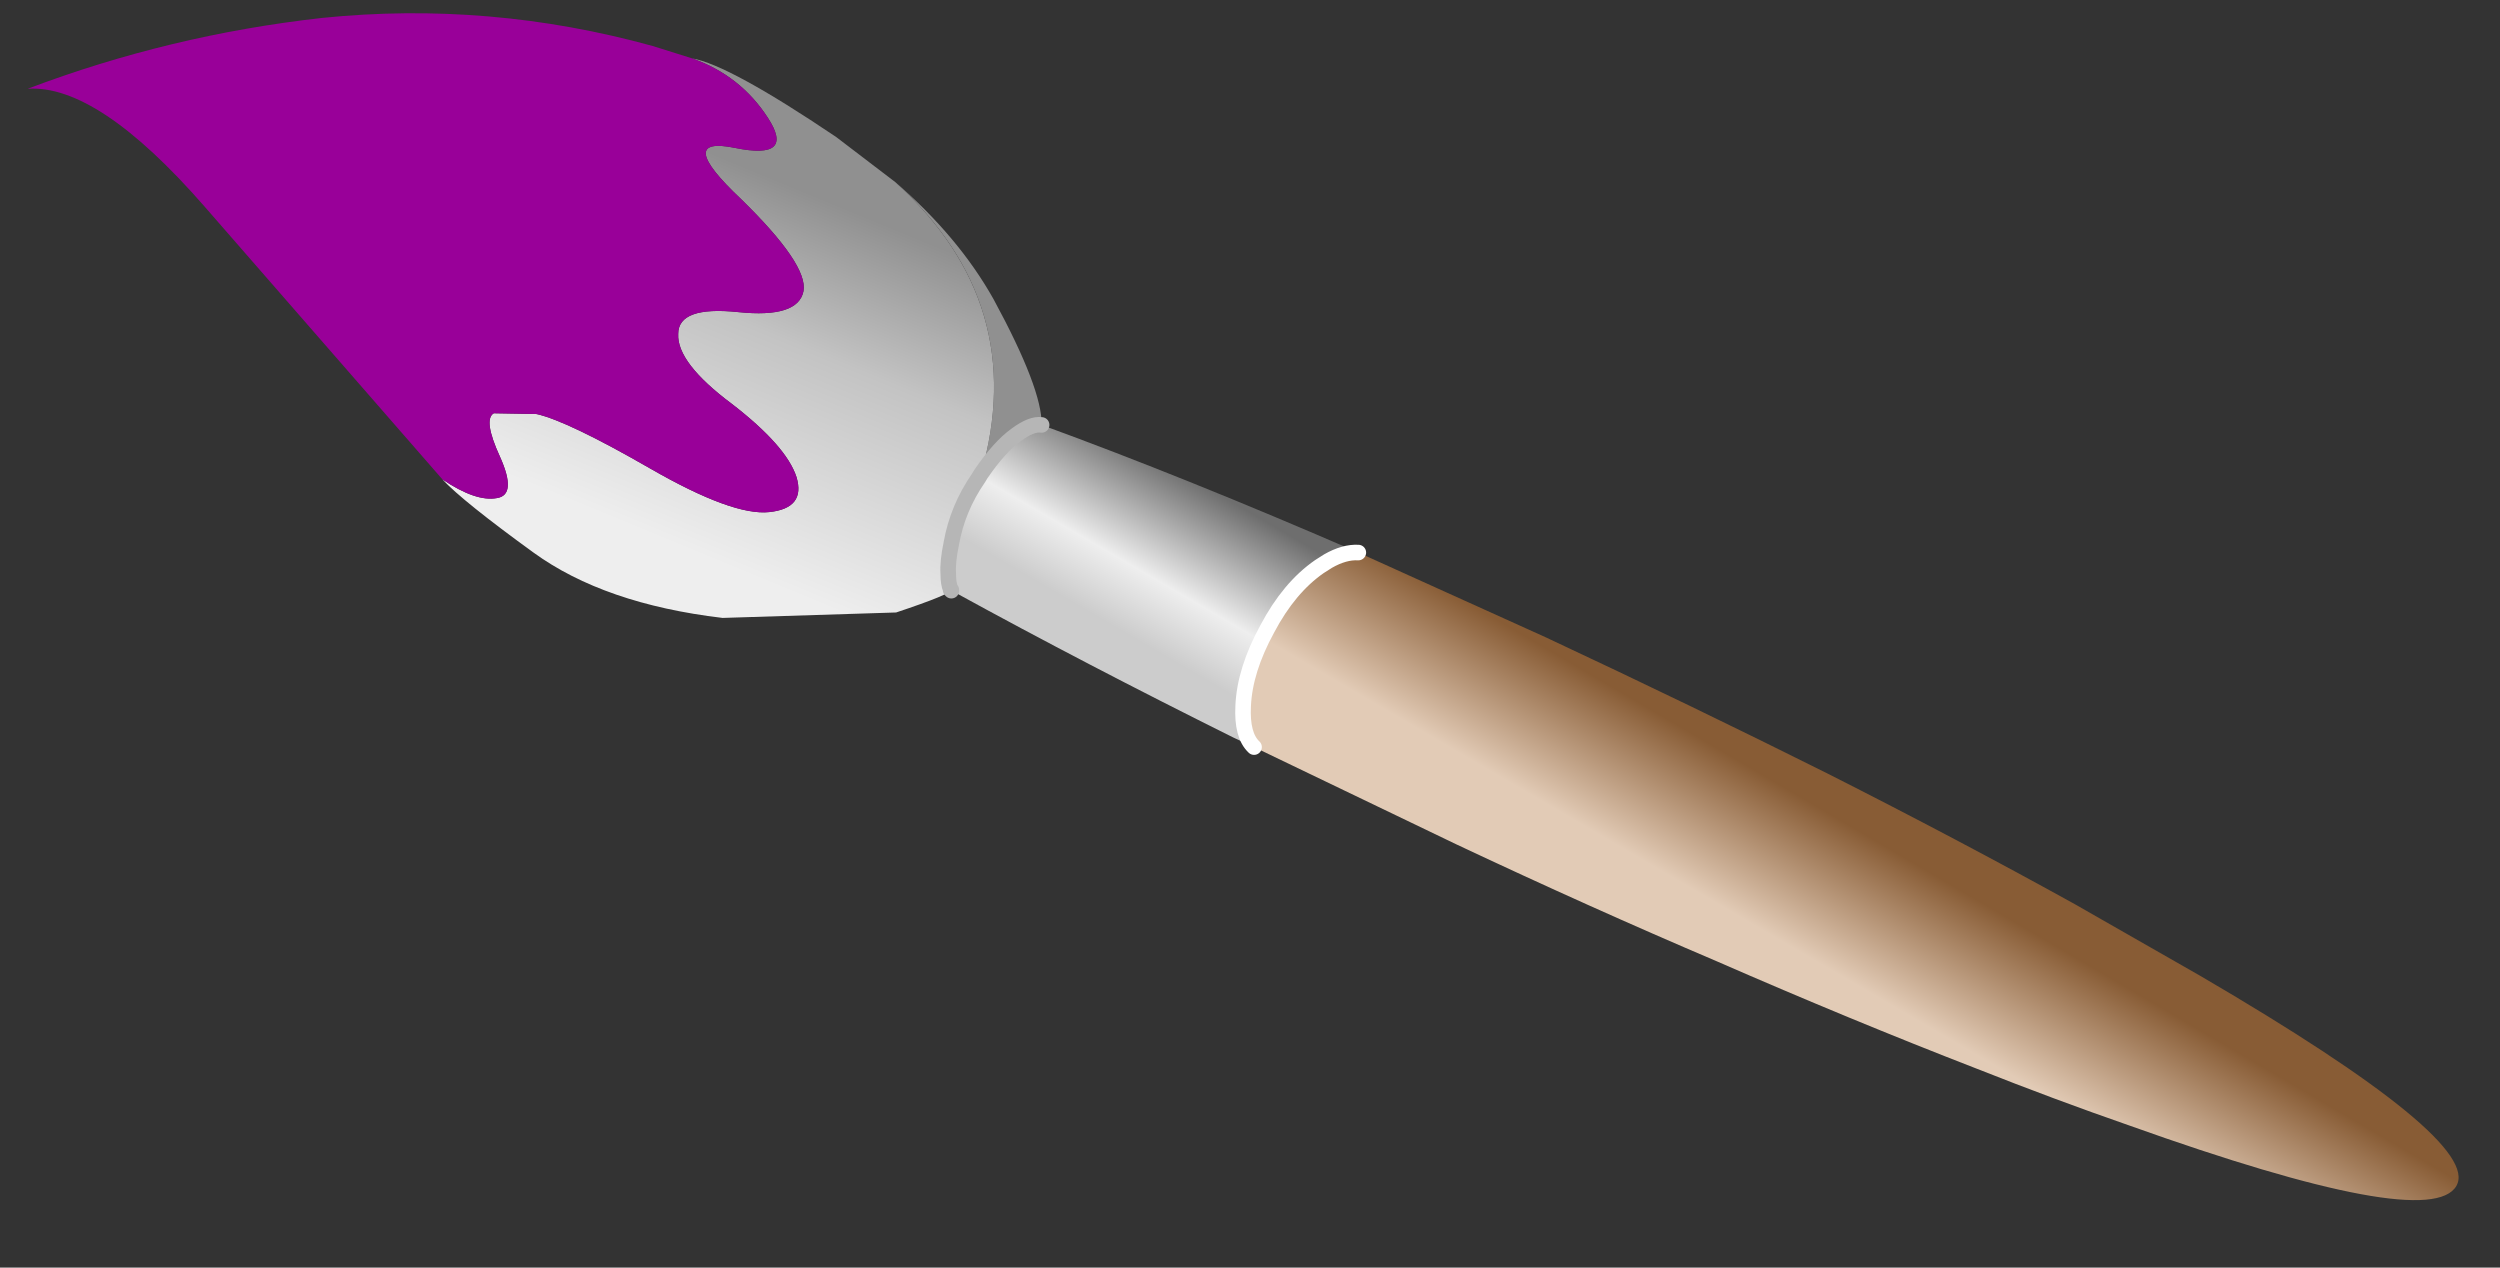
<svg xmlns="http://www.w3.org/2000/svg" version="1.1" xmlns:xlink="http://www.w3.org/1999/xlink" preserveAspectRatio="none" x="0px" y="0px" width="71px" height="36px" viewBox="0 0 71 36">
<rect x="0" y="0" width="71" height="36" fill="#333333" stroke="none"/>
<defs>
<linearGradient id="Gradient_1" gradientUnits="userSpaceOnUse" x1="58.325" y1="-9.825" x2="48.675" y2="-33.175" spreadMethod="pad">
<stop  offset="50.196%" stop-color="#909090"/>

<stop  offset="78.824%" stop-color="#C3C3C3"/>
</linearGradient>

<linearGradient id="Gradient_2" gradientUnits="userSpaceOnUse" x1="106" y1="-44.312" x2="100.6" y2="-53.588" spreadMethod="pad">
<stop  offset="0%" stop-color="#6E6E6E"/>

<stop  offset="63.137%" stop-color="#EEEEEE"/>

<stop  offset="100%" stop-color="#CCCCCC"/>
</linearGradient>

<linearGradient id="Gradient_3" gradientUnits="userSpaceOnUse" x1="58.325" y1="-9.825" x2="48.675" y2="-33.175" spreadMethod="pad">
<stop  offset="4.314%" stop-color="#909090"/>

<stop  offset="41.176%" stop-color="#C3C3C3"/>

<stop  offset="100%" stop-color="#EEEEEE"/>
</linearGradient>

<linearGradient id="Gradient_4" gradientUnits="userSpaceOnUse" x1="106.325" y1="-42.175" x2="101.975" y2="-49.625" spreadMethod="pad">
<stop  offset="0%" stop-color="#885C35"/>

<stop  offset="100%" stop-color="#E2CBB6"/>
</linearGradient>

<linearGradient id="Gradient_5" gradientUnits="userSpaceOnUse" x1="27.288" y1="9.163" x2="15.112" y2="-20.363" spreadMethod="pad">
<stop  offset="0%" stop-color="#555555"/>

<stop  offset="47.451%" stop-color="#999999"/>

<stop  offset="100%" stop-color="#CCCCCC"/>
</linearGradient>

<linearGradient id="Gradient_6" gradientUnits="userSpaceOnUse" x1="27.288" y1="9.163" x2="15.112" y2="-20.363" spreadMethod="pad">
<stop  offset="0%" stop-color="#555555"/>

<stop  offset="82.353%" stop-color="#666666"/>
</linearGradient>

<g id="Graphic_shape_351_0_Layer0_0_FILL">
<path fill="url(#Gradient_1)" stroke="none" d="
M 64.1 -22.1
Q 63.45 -22 62.45 -22.75 61.4 -23.5 60.2 -25.25 63.35 -14.35 54.7 -6.5 58.75 -10 61 -14 64.15 -19.8 64.1 -22.1 Z"/>

<path fill="url(#Gradient_2)" stroke="none" d="
M 58.35 -32.75
L 58.3 -32.75 58.3 -32.7 58.35 -32.75
M 77.75 -42.8
L 76.45 -42.2
Q 66.8 -37.4 58.6 -32.9
L 58.45 -32.8 58.3 -32.7 58.25 -32.65
Q 58.1 -32.3 58.1 -31.65 58.05 -30.9 58.3 -29.7 58.7 -27.45 60.05 -25.5
L 60.2 -25.25
Q 61.4 -23.5 62.45 -22.75 63.45 -22 64.1 -22.1 73.4 -25.5 84.45 -30.3 83.55 -30.25 82.5 -30.85
L 81.95 -31.2
Q 80 -32.55 78.6 -35.2 77.15 -37.85 77.05 -40.15 76.95 -42.05 77.75 -42.8 Z"/>

<path fill="url(#Gradient_3)" stroke="none" d="
M 58.3 -32.7
L 58.25 -32.7 58.25 -32.65 58.3 -32.7
M 31.45 -30.3
Q 26.9 -27 25.6 -25.6 27.75 -27.05 29.1 -26.8 30.4 -26.6 29.3 -24.15 28.2 -21.75 28.9 -21.35
L 31.65 -21.4
Q 33.65 -21.85 38.95 -24.9 44.25 -27.95 46.6 -27.7 48.95 -27.45 48.35 -25.45 47.7 -23.45 44.2 -20.75 40.65 -18.1 40.75 -16.25 40.75 -14.45 44.6 -14.85 48.45 -15.25 48.8 -13.5 49.1 -11.8 44.8 -7.6 40.45 -3.5 44.4 -4.3 48.3 -5.1 46.5 -2.35 44.75 0.35 41.65 1.45 44 1.05 50.9 -3.6
L 53.5 -5.5 54.7 -6.5
Q 63.35 -14.35 60.2 -25.25
L 60.05 -25.5
Q 58.7 -27.45 58.3 -29.7 58.05 -30.9 58.1 -31.65 58.1 -32.3 58.25 -32.65
L 58.25 -32.7
Q 58.35 -32.95 54.75 -34.15
L 43.6 -34.5
Q 36 -33.6 31.45 -30.3 Z"/>

<path fill="url(#Gradient_4)" stroke="none" d="
M 78.9 -43.4
L 77.75 -42.8
Q 76.95 -42.05 77.05 -40.15 77.15 -37.85 78.6 -35.2 80 -32.55 81.95 -31.2
L 82.5 -30.85
Q 83.55 -30.25 84.45 -30.3
L 85.5 -30.75 96.5 -35.75
Q 106 -40.2 114.6 -44.5 123 -48.75 130.5 -52.9
L 138.55 -57.5
Q 156.7 -68.1 155 -71 153.25 -74 133.95 -67.1 129.2 -65.45 124.15 -63.45 116.15 -60.35 107.45 -56.55 99.35 -53.1 90.75 -49.05
L 82.15 -45 78.9 -43.4 Z"/>

<path fill="url(#Gradient_5)" stroke="none" d="
M 25.6 -25.6
L 22.2 -21.7 9.45 -8.15
Q 2.45 -0.85 -1.35 -0.6 7.9 2.95 17.85 4.05 28.6 5.15 39.1 2.25
L 41.65 1.45
Q 44.75 0.35 46.5 -2.35 48.3 -5.1 44.4 -4.3 40.45 -3.5 44.8 -7.6 49.1 -11.8 48.8 -13.5 48.45 -15.25 44.6 -14.85 40.75 -14.45 40.75 -16.25 40.65 -18.1 44.2 -20.75 47.7 -23.45 48.35 -25.45 48.95 -27.45 46.6 -27.7 44.25 -27.95 38.95 -24.9 33.65 -21.85 31.65 -21.4
L 28.9 -21.35
Q 28.2 -21.75 29.3 -24.15 30.4 -26.6 29.1 -26.8 27.75 -27.05 25.6 -25.6 Z"/>
</g>

<g id="Graphic_shape_352_0_Layer0_0_FILL">
<path fill="url(#Gradient_1)" stroke="none" d="
M 64.1 -22.1
Q 63.45 -22 62.45 -22.75 61.4 -23.5 60.2 -25.25 63.35 -14.35 54.7 -6.5 58.75 -10 61 -14 64.15 -19.8 64.1 -22.1 Z"/>

<path fill="url(#Gradient_3)" stroke="none" d="
M 58.25 -32.65
L 58.3 -32.7 58.25 -32.7 58.25 -32.65
M 31.65 -21.4
Q 33.65 -21.85 38.95 -24.9 44.25 -27.95 46.6 -27.7 48.95 -27.45 48.35 -25.45 47.7 -23.45 44.2 -20.75 40.65 -18.1 40.75 -16.25 40.75 -14.45 44.6 -14.85 48.45 -15.25 48.8 -13.5 49.1 -11.8 44.8 -7.6 40.45 -3.5 44.4 -4.3 48.3 -5.1 46.5 -2.35 44.75 0.35 41.65 1.45 44 1.05 50.9 -3.6
L 54.7 -6.5
Q 63.35 -14.35 60.2 -25.25
L 60.05 -25.5
Q 58.7 -27.45 58.3 -29.7 58.05 -30.9 58.1 -31.65 58.1 -32.3 58.25 -32.65
L 58.25 -32.7
Q 58.35 -32.95 54.75 -34.15
L 43.6 -34.5
Q 36 -33.6 31.45 -30.3 26.9 -27 25.6 -25.6 27.75 -27.05 29.1 -26.8 30.4 -26.6 29.3 -24.15 28.2 -21.75 28.9 -21.35
L 31.65 -21.4 Z"/>

<path fill="url(#Gradient_2)" stroke="none" d="
M 58.35 -32.75
L 58.3 -32.75 58.3 -32.7 58.35 -32.75
M 77.75 -42.8
L 76.45 -42.2
Q 66.8 -37.4 58.6 -32.9
L 58.3 -32.7 58.25 -32.65
Q 58.1 -32.3 58.1 -31.65 58.05 -30.9 58.3 -29.7 58.7 -27.45 60.05 -25.5
L 60.2 -25.25
Q 61.4 -23.5 62.45 -22.75 63.45 -22 64.1 -22.1 73.4 -25.5 84.45 -30.3 83.55 -30.25 82.5 -30.85
L 81.95 -31.2
Q 80 -32.55 78.6 -35.2 77.15 -37.85 77.05 -40.15 76.95 -42.05 77.75 -42.8 Z"/>

<path fill="url(#Gradient_4)" stroke="none" d="
M 77.05 -40.15
Q 77.15 -37.85 78.6 -35.2 80 -32.55 81.95 -31.2
L 82.5 -30.85
Q 83.55 -30.25 84.45 -30.3
L 96.5 -35.75
Q 106 -40.2 114.6 -44.5 123 -48.75 130.5 -52.9
L 138.55 -57.5
Q 156.7 -68.1 155 -71 153.25 -74 133.95 -67.1 129.2 -65.45 124.15 -63.45 116.15 -60.35 107.45 -56.55 99.35 -53.1 90.75 -49.05
L 77.75 -42.8
Q 76.95 -42.05 77.05 -40.15 Z"/>

<path fill="#DA3A36" stroke="none" d="
M 38.95 -24.9
Q 33.65 -21.85 31.65 -21.4
L 28.9 -21.35
Q 28.2 -21.75 29.3 -24.15 30.4 -26.6 29.1 -26.8 27.75 -27.05 25.6 -25.6
L 9.65 -8.15
Q 2.6 -0.7 -1.35 -0.6 7.9 2.95 17.85 4.05 28.6 5.15 39.1 2.25
L 41.65 1.45
Q 44.75 0.35 46.5 -2.35 48.3 -5.1 44.4 -4.3 40.45 -3.5 44.8 -7.6 49.1 -11.8 48.8 -13.5 48.45 -15.25 44.6 -14.85 40.75 -14.45 40.75 -16.25 40.65 -18.1 44.2 -20.75 47.7 -23.45 48.35 -25.45 48.95 -27.45 46.6 -27.7 44.25 -27.95 38.95 -24.9 Z"/>
</g>

<g id="Graphic_shape_354_0_Layer0_0_FILL">
<path fill="url(#Gradient_1)" stroke="none" d="
M 64.1 -22.1
Q 63.45 -22 62.45 -22.75 61.4 -23.5 60.2 -25.25 63.35 -14.35 54.7 -6.5 58.75 -10 61 -14 64.15 -19.8 64.1 -22.1 Z"/>

<path fill="url(#Gradient_3)" stroke="none" d="
M 58.25 -32.65
L 58.3 -32.7 58.25 -32.7 58.25 -32.65
M 31.65 -21.4
Q 33.65 -21.85 38.95 -24.9 44.25 -27.95 46.6 -27.7 48.95 -27.45 48.35 -25.45 47.7 -23.45 44.2 -20.75 40.65 -18.1 40.75 -16.25 40.75 -14.45 44.6 -14.85 48.45 -15.25 48.8 -13.5 49.1 -11.8 44.8 -7.6 40.45 -3.5 44.4 -4.3 48.3 -5.1 46.5 -2.35 44.75 0.35 41.65 1.45 44 1.05 50.9 -3.6
L 54.7 -6.5
Q 63.35 -14.35 60.2 -25.25
L 60.05 -25.5
Q 58.7 -27.45 58.3 -29.7 58.05 -30.9 58.1 -31.65 58.1 -32.3 58.25 -32.65
L 58.25 -32.7
Q 58.35 -32.95 54.75 -34.15
L 43.6 -34.5
Q 36 -33.6 31.45 -30.3 26.9 -27 25.6 -25.6 27.75 -27.05 29.1 -26.8 30.4 -26.6 29.3 -24.15 28.2 -21.75 28.9 -21.35
L 31.65 -21.4 Z"/>

<path fill="url(#Gradient_2)" stroke="none" d="
M 58.35 -32.75
L 58.3 -32.75 58.3 -32.7 58.35 -32.75
M 77.75 -42.8
L 76.45 -42.2
Q 66.8 -37.4 58.6 -32.9
L 58.3 -32.7 58.25 -32.65
Q 58.1 -32.3 58.1 -31.65 58.05 -30.9 58.3 -29.7 58.7 -27.45 60.05 -25.5
L 60.2 -25.25
Q 61.4 -23.5 62.45 -22.75 63.45 -22 64.1 -22.1 73.4 -25.5 84.45 -30.3 83.55 -30.25 82.5 -30.85
L 81.95 -31.2
Q 80 -32.55 78.6 -35.2 77.15 -37.85 77.05 -40.15 76.95 -42.05 77.75 -42.8 Z"/>

<path fill="url(#Gradient_4)" stroke="none" d="
M 77.05 -40.15
Q 77.15 -37.85 78.6 -35.2 80 -32.55 81.95 -31.2
L 82.5 -30.85
Q 83.55 -30.25 84.45 -30.3
L 96.5 -35.75
Q 106 -40.2 114.6 -44.5 123 -48.75 130.5 -52.9
L 138.55 -57.5
Q 156.7 -68.1 155 -71 153.25 -74 133.95 -67.1 129.2 -65.45 124.15 -63.45 116.15 -60.35 107.45 -56.55 99.35 -53.1 90.75 -49.05
L 77.75 -42.8
Q 76.95 -42.05 77.05 -40.15 Z"/>

<path fill="#FAF753" stroke="none" d="
M 38.95 -24.9
Q 33.65 -21.85 31.65 -21.4
L 28.9 -21.35
Q 28.2 -21.75 29.3 -24.15 30.4 -26.6 29.1 -26.8 27.75 -27.05 25.6 -25.6
L 9.95 -8.15
Q 2.85 -0.45 -1.35 -0.6 7.9 2.95 17.85 4.05 28.6 5.15 39.1 2.25
L 41.65 1.45
Q 44.75 0.35 46.5 -2.35 48.3 -5.1 44.4 -4.3 40.45 -3.5 44.8 -7.6 49.1 -11.8 48.8 -13.5 48.45 -15.25 44.6 -14.85 40.75 -14.45 40.75 -16.25 40.65 -18.1 44.2 -20.75 47.7 -23.45 48.35 -25.45 48.95 -27.45 46.6 -27.7 44.25 -27.95 38.95 -24.9 Z"/>
</g>

<g id="Graphic_shape_370_0_Layer0_0_FILL">
<path fill="url(#Gradient_1)" stroke="none" d="
M 64.1 -22.1
Q 63.45 -22 62.45 -22.75 61.4 -23.5 60.2 -25.25 63.35 -14.35 54.7 -6.5 58.75 -10 61 -14 64.15 -19.8 64.1 -22.1 Z"/>

<path fill="url(#Gradient_3)" stroke="none" d="
M 58.25 -32.65
L 58.3 -32.7 58.25 -32.7 58.25 -32.65
M 31.65 -21.4
Q 33.65 -21.85 38.95 -24.9 44.25 -27.95 46.6 -27.7 48.95 -27.45 48.35 -25.45 47.7 -23.45 44.2 -20.75 40.65 -18.1 40.75 -16.25 40.75 -14.45 44.6 -14.85 48.45 -15.25 48.8 -13.5 49.1 -11.8 44.8 -7.6 40.45 -3.5 44.4 -4.3 48.3 -5.1 46.5 -2.35 44.75 0.35 41.65 1.45 44 1.05 50.9 -3.6
L 54.7 -6.5
Q 63.35 -14.35 60.2 -25.25
L 60.05 -25.5
Q 58.7 -27.45 58.3 -29.7 58.05 -30.9 58.1 -31.65 58.1 -32.3 58.25 -32.65
L 58.25 -32.7
Q 58.35 -32.95 54.75 -34.15
L 43.6 -34.5
Q 36 -33.6 31.45 -30.3 26.9 -27 25.6 -25.6 27.75 -27.05 29.1 -26.8 30.4 -26.6 29.3 -24.15 28.2 -21.75 28.9 -21.35
L 31.65 -21.4 Z"/>

<path fill="url(#Gradient_2)" stroke="none" d="
M 58.35 -32.75
L 58.3 -32.75 58.3 -32.7 58.35 -32.75
M 77.75 -42.8
L 76.45 -42.2
Q 66.8 -37.4 58.6 -32.9
L 58.3 -32.7 58.25 -32.65
Q 58.1 -32.3 58.1 -31.65 58.05 -30.9 58.3 -29.7 58.7 -27.45 60.05 -25.5
L 60.2 -25.25
Q 61.4 -23.5 62.45 -22.75 63.45 -22 64.1 -22.1 73.4 -25.5 84.45 -30.3 83.55 -30.25 82.5 -30.85
L 81.95 -31.2
Q 80 -32.55 78.6 -35.2 77.15 -37.85 77.05 -40.15 76.95 -42.05 77.75 -42.8 Z"/>

<path fill="url(#Gradient_4)" stroke="none" d="
M 77.05 -40.15
Q 77.15 -37.85 78.6 -35.2 80 -32.55 81.95 -31.2
L 82.5 -30.85
Q 83.55 -30.25 84.45 -30.3
L 96.5 -35.75
Q 106 -40.2 114.6 -44.5 123 -48.75 130.5 -52.9
L 138.55 -57.5
Q 156.7 -68.1 155 -71 153.25 -74 133.95 -67.1 129.2 -65.45 124.15 -63.45 116.15 -60.35 107.45 -56.55 99.35 -53.1 90.75 -49.05
L 77.75 -42.8
Q 76.95 -42.05 77.05 -40.15 Z"/>

<path fill="#4B4CFE" stroke="none" d="
M 38.95 -24.9
Q 33.65 -21.85 31.65 -21.4
L 28.9 -21.35
Q 28.2 -21.75 29.3 -24.15 30.4 -26.6 29.1 -26.8 27.75 -27.05 25.6 -25.6
L 10.3 -8.15
Q 3.2 -0.15 -1.4 -0.6 7.9 2.95 17.85 4.05 28.6 5.15 39.1 2.25
L 41.65 1.45
Q 44.75 0.35 46.5 -2.35 48.3 -5.1 44.4 -4.3 40.45 -3.5 44.8 -7.6 49.1 -11.8 48.8 -13.5 48.45 -15.25 44.6 -14.85 40.75 -14.45 40.75 -16.25 40.65 -18.1 44.2 -20.75 47.7 -23.45 48.35 -25.45 48.95 -27.45 46.6 -27.7 44.25 -27.95 38.95 -24.9 Z"/>
</g>

<g id="Graphic_shape_371_0_Layer0_0_FILL">
<path fill="url(#Gradient_1)" stroke="none" d="
M 64.1 -22.1
Q 63.45 -22 62.45 -22.75 61.4 -23.5 60.2 -25.25 63.35 -14.35 54.7 -6.5 58.75 -10 61 -14 64.15 -19.8 64.1 -22.1 Z"/>

<path fill="url(#Gradient_3)" stroke="none" d="
M 58.25 -32.65
L 58.3 -32.7 58.25 -32.7 58.25 -32.65
M 31.65 -21.4
Q 33.65 -21.85 38.95 -24.9 44.25 -27.95 46.6 -27.7 48.95 -27.45 48.35 -25.45 47.7 -23.45 44.2 -20.75 40.65 -18.1 40.75 -16.25 40.75 -14.45 44.6 -14.85 48.45 -15.25 48.8 -13.5 49.1 -11.8 44.8 -7.6 40.45 -3.5 44.4 -4.3 48.3 -5.1 46.5 -2.35 44.75 0.35 41.65 1.45 44 1.05 50.9 -3.6
L 54.7 -6.5
Q 63.35 -14.35 60.2 -25.25
L 60.05 -25.5
Q 58.7 -27.45 58.3 -29.7 58.05 -30.9 58.1 -31.65 58.1 -32.3 58.25 -32.65
L 58.25 -32.7
Q 58.35 -32.95 54.75 -34.15
L 43.6 -34.5
Q 36 -33.6 31.45 -30.3 26.9 -27 25.6 -25.6 27.75 -27.05 29.1 -26.8 30.4 -26.6 29.3 -24.15 28.2 -21.75 28.9 -21.35
L 31.65 -21.4 Z"/>

<path fill="url(#Gradient_2)" stroke="none" d="
M 58.35 -32.75
L 58.3 -32.75 58.3 -32.7 58.35 -32.75
M 77.75 -42.8
L 76.45 -42.2
Q 66.8 -37.4 58.6 -32.9
L 58.3 -32.7 58.25 -32.65
Q 58.1 -32.3 58.1 -31.65 58.05 -30.9 58.3 -29.7 58.7 -27.45 60.05 -25.5
L 60.2 -25.25
Q 61.4 -23.5 62.45 -22.75 63.45 -22 64.1 -22.1 73.4 -25.5 84.45 -30.3 83.55 -30.25 82.5 -30.85
L 81.95 -31.2
Q 80 -32.55 78.6 -35.2 77.15 -37.85 77.05 -40.15 76.95 -42.05 77.75 -42.8 Z"/>

<path fill="url(#Gradient_4)" stroke="none" d="
M 77.05 -40.15
Q 77.15 -37.85 78.6 -35.2 80 -32.55 81.95 -31.2
L 82.5 -30.85
Q 83.55 -30.25 84.45 -30.3
L 96.5 -35.75
Q 106 -40.2 114.6 -44.5 123 -48.75 130.5 -52.9
L 138.55 -57.5
Q 156.7 -68.1 155 -71 153.25 -74 133.95 -67.1 129.2 -65.45 124.15 -63.45 116.15 -60.35 107.45 -56.55 99.35 -53.1 90.75 -49.05
L 77.75 -42.8
Q 76.95 -42.05 77.05 -40.15 Z"/>

<path fill="#43F1F0" stroke="none" d="
M 38.95 -24.9
Q 33.65 -21.85 31.65 -21.4
L 28.9 -21.35
Q 28.2 -21.75 29.3 -24.15 30.4 -26.6 29.1 -26.8 27.75 -27.05 25.6 -25.6
L 11.65 -9.65
Q 3.35 -0.2 -1.8 -0.75 7.65 2.95 17.85 4.05 28.6 5.15 39.1 2.25
L 41.65 1.45
Q 44.75 0.35 46.5 -2.35 48.3 -5.1 44.4 -4.3 40.45 -3.5 44.8 -7.6 49.1 -11.8 48.8 -13.5 48.45 -15.25 44.6 -14.85 40.75 -14.45 40.75 -16.25 40.65 -18.1 44.2 -20.75 47.7 -23.45 48.35 -25.45 48.95 -27.45 46.6 -27.7 44.25 -27.95 38.95 -24.9 Z"/>
</g>

<g id="Graphic_shape_372_0_Layer0_0_FILL">
<path fill="url(#Gradient_6)" stroke="none" d="
M -3.95 -1.65
L -3.85 -1.6 -4.25 -1.95 -3.95 -1.65 Z"/>

<path fill="url(#Gradient_1)" stroke="none" d="
M 64.1 -22.1
Q 63.45 -22 62.45 -22.75 61.4 -23.5 60.2 -25.25 63.35 -14.35 54.7 -6.5 58.75 -10 61 -14 64.15 -19.8 64.1 -22.1 Z"/>

<path fill="url(#Gradient_3)" stroke="none" d="
M 58.25 -32.65
L 58.3 -32.7 58.25 -32.7 58.25 -32.65
M 31.65 -21.4
Q 33.65 -21.85 38.95 -24.9 44.25 -27.95 46.6 -27.7 48.95 -27.45 48.35 -25.45 47.7 -23.45 44.2 -20.75 40.65 -18.1 40.75 -16.25 40.75 -14.45 44.6 -14.85 48.45 -15.25 48.8 -13.5 49.1 -11.8 44.8 -7.6 40.45 -3.5 44.4 -4.3 48.3 -5.1 46.5 -2.35 44.75 0.35 41.65 1.45 44 1.05 50.9 -3.6
L 54.7 -6.5
Q 63.35 -14.35 60.2 -25.25
L 60.05 -25.5
Q 58.7 -27.45 58.3 -29.7 58.05 -30.9 58.1 -31.65 58.1 -32.3 58.25 -32.65
L 58.25 -32.7
Q 58.35 -32.95 54.75 -34.15
L 43.6 -34.5
Q 36 -33.6 31.45 -30.3 26.9 -27 25.6 -25.6 27.75 -27.05 29.1 -26.8 30.4 -26.6 29.3 -24.15 28.2 -21.75 28.9 -21.35
L 31.65 -21.4 Z"/>

<path fill="url(#Gradient_2)" stroke="none" d="
M 58.35 -32.75
L 58.3 -32.75 58.3 -32.7 58.35 -32.75
M 77.75 -42.8
L 76.45 -42.2
Q 66.8 -37.4 58.6 -32.9
L 58.3 -32.7 58.25 -32.65
Q 58.1 -32.3 58.1 -31.65 58.05 -30.9 58.3 -29.7 58.7 -27.45 60.05 -25.5
L 60.2 -25.25
Q 61.4 -23.5 62.45 -22.75 63.45 -22 64.1 -22.1 73.4 -25.5 84.45 -30.3 83.55 -30.25 82.5 -30.85
L 81.95 -31.2
Q 80 -32.55 78.6 -35.2 77.15 -37.85 77.05 -40.15 76.95 -42.05 77.75 -42.8 Z"/>

<path fill="url(#Gradient_4)" stroke="none" d="
M 77.05 -40.15
Q 77.15 -37.85 78.6 -35.2 80 -32.55 81.95 -31.2
L 82.5 -30.85
Q 83.55 -30.25 84.45 -30.3
L 96.5 -35.75
Q 106 -40.2 114.6 -44.5 123 -48.75 130.5 -52.9
L 138.55 -57.5
Q 156.7 -68.1 155 -71 153.25 -74 133.95 -67.1 129.2 -65.45 124.15 -63.45 116.15 -60.35 107.45 -56.55 99.35 -53.1 90.75 -49.05
L 77.75 -42.8
Q 76.95 -42.05 77.05 -40.15 Z"/>

<path fill="#990099" stroke="none" d="
M 38.95 -24.9
Q 33.65 -21.85 31.65 -21.4
L 28.9 -21.35
Q 28.2 -21.75 29.3 -24.15 30.4 -26.6 29.1 -26.8 27.75 -27.05 25.6 -25.6
L 10.3 -8.05
Q 3.45 -0.2 -1.05 -0.5 8.05 2.95 17.85 4.05 28.6 5.15 39.1 2.25
L 41.65 1.45
Q 44.75 0.35 46.5 -2.35 48.3 -5.1 44.4 -4.3 40.45 -3.5 44.8 -7.6 49.1 -11.8 48.8 -13.5 48.45 -15.25 44.6 -14.85 40.75 -14.45 40.75 -16.25 40.65 -18.1 44.2 -20.75 47.7 -23.45 48.35 -25.45 48.95 -27.45 46.6 -27.7 44.25 -27.95 38.95 -24.9 Z"/>
</g>

<path id="Graphic_shape_351_0_Layer0_0_1_STROKES" stroke="#FFFFFF" stroke-width="1" stroke-linejoin="round" stroke-linecap="round" fill="none" d="
M 84.45 -30.3
Q 83.55 -30.25 82.5 -30.85
L 81.95 -31.2
Q 80 -32.55 78.6 -35.2 77.15 -37.85 77.05 -40.15 76.95 -42.05 77.75 -42.8"/>

<path id="Graphic_shape_351_0_Layer0_0_2_STROKES" stroke="#B6B6B6" stroke-width="1" stroke-linejoin="round" stroke-linecap="round" fill="none" d="
M 58.3 -32.7
L 58.3 -32.75
M 58.25 -32.65
Q 58.1 -32.3 58.1 -31.65 58.05 -30.9 58.3 -29.7 58.7 -27.45 60.05 -25.5
L 60.2 -25.25
Q 61.4 -23.5 62.45 -22.75 63.45 -22 64.1 -22.1
M 58.25 -32.65
L 58.25 -32.7"/>

<path id="Graphic_shape_352_0_Layer0_0_1_STROKES" stroke="#FFFFFF" stroke-width="1" stroke-linejoin="round" stroke-linecap="round" fill="none" d="
M 77.75 -42.8
Q 76.95 -42.05 77.05 -40.15 77.15 -37.85 78.6 -35.2 80 -32.55 81.95 -31.2
L 82.5 -30.85
Q 83.55 -30.25 84.45 -30.3"/>

<path id="Graphic_shape_352_0_Layer0_0_2_STROKES" stroke="#B6B6B6" stroke-width="1" stroke-linejoin="round" stroke-linecap="round" fill="none" d="
M 60.2 -25.25
L 60.05 -25.5
Q 58.7 -27.45 58.3 -29.7 58.05 -30.9 58.1 -31.65 58.1 -32.3 58.25 -32.65
L 58.25 -32.7
M 58.3 -32.75
L 58.3 -32.7
M 64.1 -22.1
Q 63.45 -22 62.45 -22.75 61.4 -23.5 60.2 -25.25"/>

<path id="Graphic_shape_354_0_Layer0_0_1_STROKES" stroke="#FFFFFF" stroke-width="1" stroke-linejoin="round" stroke-linecap="round" fill="none" d="
M 77.75 -42.8
Q 76.95 -42.05 77.05 -40.15 77.15 -37.85 78.6 -35.2 80 -32.55 81.95 -31.2
L 82.5 -30.85
Q 83.55 -30.25 84.45 -30.3"/>

<path id="Graphic_shape_354_0_Layer0_0_2_STROKES" stroke="#B6B6B6" stroke-width="1" stroke-linejoin="round" stroke-linecap="round" fill="none" d="
M 60.2 -25.25
L 60.05 -25.5
Q 58.7 -27.45 58.3 -29.7 58.05 -30.9 58.1 -31.65 58.1 -32.3 58.25 -32.65
L 58.25 -32.7
M 58.3 -32.75
L 58.3 -32.7
M 64.1 -22.1
Q 63.45 -22 62.45 -22.75 61.4 -23.5 60.2 -25.25"/>

<path id="Graphic_shape_370_0_Layer0_0_1_STROKES" stroke="#FFFFFF" stroke-width="1" stroke-linejoin="round" stroke-linecap="round" fill="none" d="
M 77.75 -42.8
Q 76.95 -42.05 77.05 -40.15 77.15 -37.85 78.6 -35.2 80 -32.55 81.95 -31.2
L 82.5 -30.85
Q 83.55 -30.25 84.45 -30.3"/>

<path id="Graphic_shape_370_0_Layer0_0_2_STROKES" stroke="#B6B6B6" stroke-width="1" stroke-linejoin="round" stroke-linecap="round" fill="none" d="
M 60.2 -25.25
L 60.05 -25.5
Q 58.7 -27.45 58.3 -29.7 58.05 -30.9 58.1 -31.65 58.1 -32.3 58.25 -32.65
L 58.25 -32.7
M 58.3 -32.75
L 58.3 -32.7
M 64.1 -22.1
Q 63.45 -22 62.45 -22.75 61.4 -23.5 60.2 -25.25"/>

<path id="Graphic_shape_371_0_Layer0_0_1_STROKES" stroke="#FFFFFF" stroke-width="1" stroke-linejoin="round" stroke-linecap="round" fill="none" d="
M 77.75 -42.8
Q 76.95 -42.05 77.05 -40.15 77.15 -37.85 78.6 -35.2 80 -32.55 81.95 -31.2
L 82.5 -30.85
Q 83.55 -30.25 84.45 -30.3"/>

<path id="Graphic_shape_371_0_Layer0_0_2_STROKES" stroke="#B6B6B6" stroke-width="1" stroke-linejoin="round" stroke-linecap="round" fill="none" d="
M 60.2 -25.25
L 60.05 -25.5
Q 58.7 -27.45 58.3 -29.7 58.05 -30.9 58.1 -31.65 58.1 -32.3 58.25 -32.65
L 58.25 -32.7
M 58.3 -32.75
L 58.3 -32.7
M 64.1 -22.1
Q 63.45 -22 62.45 -22.75 61.4 -23.5 60.2 -25.25"/>

<path id="Graphic_shape_372_0_Layer0_0_1_STROKES" stroke="#FFFFFF" stroke-width="1" stroke-linejoin="round" stroke-linecap="round" fill="none" d="
M 77.75 -42.8
Q 76.95 -42.05 77.05 -40.15 77.15 -37.85 78.6 -35.2 80 -32.55 81.95 -31.2
L 82.5 -30.85
Q 83.55 -30.25 84.45 -30.3"/>

<path id="Graphic_shape_372_0_Layer0_0_2_STROKES" stroke="#B6B6B6" stroke-width="1" stroke-linejoin="round" stroke-linecap="round" fill="none" d="
M 60.2 -25.25
L 60.05 -25.5
Q 58.7 -27.45 58.3 -29.7 58.05 -30.9 58.1 -31.65 58.1 -32.3 58.25 -32.65
L 58.25 -32.7
M 58.3 -32.75
L 58.3 -32.7
M 64.1 -22.1
Q 63.45 -22 62.45 -22.75 61.4 -23.5 60.2 -25.25"/>
</defs>

<g transform="matrix( 0.45, 0, 0, -0.45, 97.65,101.05) ">
<g transform="matrix( 1, 0, 0, 1, 0,0) ">
<use xlink:href="#Graphic_shape_351_0_Layer0_0_FILL"/>

<use xlink:href="#Graphic_shape_351_0_Layer0_0_1_STROKES"/>

<use xlink:href="#Graphic_shape_351_0_Layer0_0_2_STROKES"/>
</g>
</g>

<g transform="matrix( 0.45, 0, 0, -0.45, 163.65,75.25) ">
<g transform="matrix( 1, 0, 0, 1, 0,0) ">
<use xlink:href="#Graphic_shape_352_0_Layer0_0_FILL"/>

<use xlink:href="#Graphic_shape_352_0_Layer0_0_1_STROKES"/>

<use xlink:href="#Graphic_shape_352_0_Layer0_0_2_STROKES"/>
</g>
</g>

<g transform="matrix( 0.45, 0, 0, -0.45, 132.45,27.7) ">
<g transform="matrix( 1, 0, 0, 1, 0,0) ">
<use xlink:href="#Graphic_shape_354_0_Layer0_0_FILL"/>

<use xlink:href="#Graphic_shape_354_0_Layer0_0_1_STROKES"/>

<use xlink:href="#Graphic_shape_354_0_Layer0_0_2_STROKES"/>
</g>
</g>

<g transform="matrix( 0.45, 0, 0, -0.45, -23.1,94.5) ">
<g transform="matrix( 1, 0, 0, 1, 0,0) ">
<use xlink:href="#Graphic_shape_370_0_Layer0_0_FILL"/>

<use xlink:href="#Graphic_shape_370_0_Layer0_0_1_STROKES"/>

<use xlink:href="#Graphic_shape_370_0_Layer0_0_2_STROKES"/>
</g>
</g>

<g transform="matrix( 0.449, 0, 0, -0.449, -102,111.7) ">
<g transform="matrix( 1, 0, 0, 1, 0,0) ">
<use xlink:href="#Graphic_shape_371_0_Layer0_0_FILL"/>

<use xlink:href="#Graphic_shape_371_0_Layer0_0_1_STROKES"/>

<use xlink:href="#Graphic_shape_371_0_Layer0_0_2_STROKES"/>
</g>
</g>

<g transform="matrix( 0.442, 0, 0, -0.442, 1.25,2.3) ">
<g transform="matrix( 1, 0, 0, 1, 0,0) ">
<use xlink:href="#Graphic_shape_372_0_Layer0_0_FILL"/>

<use xlink:href="#Graphic_shape_372_0_Layer0_0_1_STROKES"/>

<use xlink:href="#Graphic_shape_372_0_Layer0_0_2_STROKES"/>
</g>
</g>
</svg>
